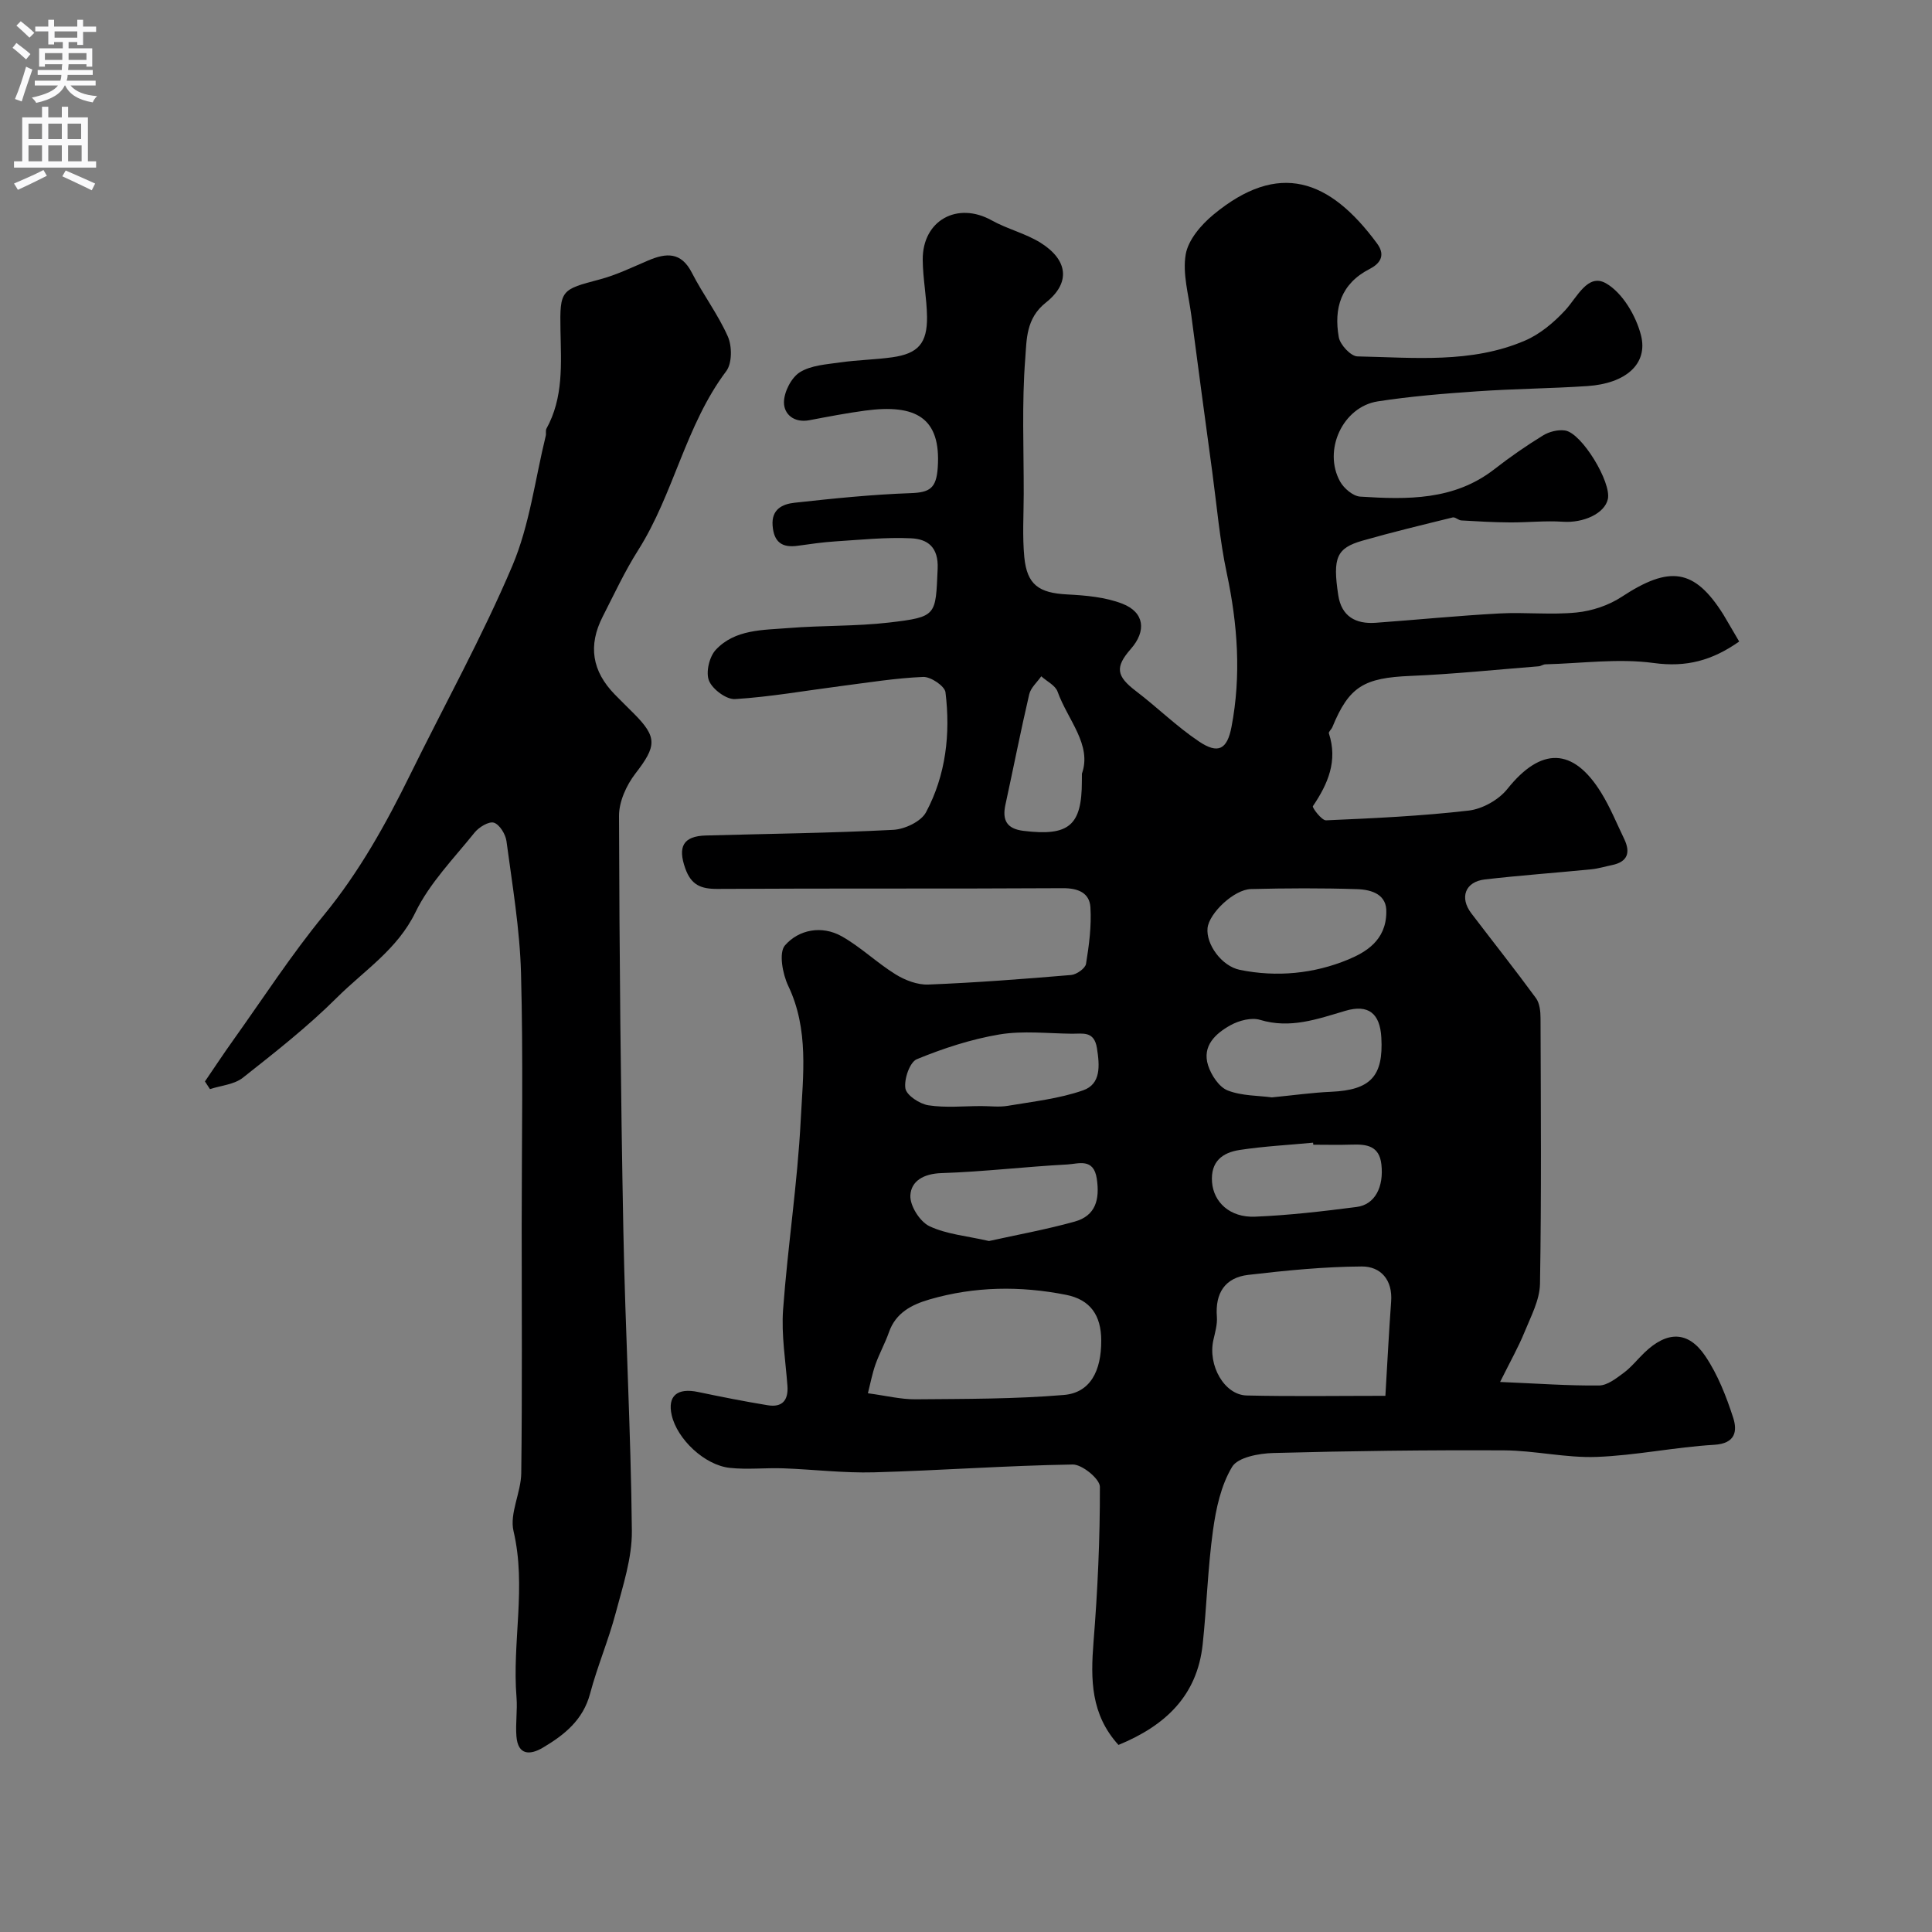 <svg enable-background="new 0 0 400 400" viewBox="0 0 400 400" xmlns="http://www.w3.org/2000/svg"><rect x="0" y="0" width="400" height="400" fill="#808080" stroke="none"/><path d="m360.08 132.82c-5.61 3.94-10.93 5.37-17.69 4.45-7.33-1-14.93.08-22.42.27-.47.01-.93.37-1.41.41-8.83.7-17.66 1.62-26.51 1.99-9.67.4-12.74 2.18-16.21 10.63-.19.45-.81.95-.71 1.26 1.87 5.71-.18 10.45-3.31 15.08-.19.28 1.81 2.96 2.72 2.93 9.86-.43 19.74-.88 29.54-2.02 2.84-.33 6.21-2.22 8-4.47 6.94-8.69 13.59-8.68 19.42.76 1.87 3.02 3.22 6.37 4.77 9.58 1.34 2.8.75 4.75-2.54 5.42-1.42.29-2.83.73-4.27.87-7.34.73-14.71 1.25-22.04 2.1-4.07.47-5.28 3.75-2.8 7.01 4.46 5.86 9.04 11.63 13.39 17.57.77 1.06.94 2.75.94 4.15.06 18.33.2 36.66-.11 54.99-.06 3.36-1.89 6.76-3.21 10.01-1.25 3.07-2.9 5.98-5.05 10.31 7.84.33 14.17.8 20.5.73 1.71-.02 3.54-1.47 5.07-2.6 1.59-1.18 2.85-2.79 4.29-4.18 4.7-4.53 9.08-4.58 12.63.7 2.58 3.83 4.34 8.34 5.77 12.76.88 2.74.49 5.34-3.93 5.6-8.15.48-16.23 2.21-24.37 2.51-6.35.23-12.75-1.32-19.13-1.36-15.93-.08-31.87.12-47.8.55-2.96.08-7.31.88-8.51 2.86-2.31 3.83-3.35 8.67-3.97 13.21-1.08 7.8-1.29 15.72-2.13 23.56-1.14 10.63-7.73 16.82-17.43 20.81-5.75-6.32-5.78-13.58-5.17-21.28.86-10.7 1.35-21.45 1.32-32.17 0-1.62-3.68-4.64-5.62-4.61-13.73.22-27.44 1.24-41.16 1.62-6.25.17-12.51-.6-18.78-.83-3.68-.13-7.4.3-11.04-.09-5.25-.55-10.93-5.97-12.05-10.91-.91-3.99 1.14-5.72 5.48-4.8 4.78 1 9.57 1.95 14.39 2.74 2.97.49 4.31-.97 4.09-4.01-.39-5.26-1.28-10.57-.9-15.79.96-13.09 2.98-26.12 3.65-39.22.48-9.27 1.73-18.78-2.59-27.82-1.17-2.46-1.98-6.87-.67-8.37 2.86-3.28 7.62-4.19 11.73-1.89 3.95 2.22 7.3 5.5 11.17 7.89 1.97 1.22 4.53 2.2 6.78 2.11 9.87-.39 19.73-1.15 29.58-1.98 1.12-.1 2.92-1.37 3.07-2.31.63-3.86 1.15-7.83.91-11.71-.19-2.98-2.53-3.97-5.72-3.95-23.83.14-47.66.01-71.49.15-3.47.02-5.46-.82-6.68-4.27-1.57-4.45-.45-6.66 4.27-6.79 12.93-.36 25.87-.5 38.79-1.17 2.38-.12 5.75-1.71 6.78-3.62 4.13-7.71 5.1-16.26 4.04-24.87-.16-1.28-3.05-3.23-4.61-3.17-5.71.24-11.4 1.17-17.09 1.9-7.29.94-14.55 2.23-21.86 2.69-1.8.11-4.68-2.03-5.4-3.81-.7-1.72.06-4.95 1.39-6.38 3.99-4.29 9.77-4.09 15.09-4.52 6.93-.56 13.93-.34 20.82-1.14 9.96-1.17 9.6-1.45 10.04-11.11.21-4.55-2.12-6.17-5.49-6.33-5.22-.25-10.48.31-15.71.64-2.61.17-5.21.55-7.8.91-3.24.45-4.91-.78-5.17-4.17-.27-3.43 2.08-4.47 4.52-4.74 8.01-.88 16.04-1.71 24.08-1.99 3.96-.14 5.3-1.02 5.59-5.3.71-10.34-4.56-13.19-15.02-11.79-3.87.52-7.71 1.26-11.55 1.99-3.14.6-5.29-1.2-5.27-3.73.02-2.14 1.52-5.08 3.29-6.2 2.32-1.45 5.52-1.63 8.39-2.04 3.56-.51 7.19-.56 10.76-1.06 5.34-.76 7.24-2.89 7.18-8.38-.05-3.94-.86-7.86-.89-11.8-.06-8.17 7.17-12.13 14.29-8.16 3.23 1.8 7 2.69 10.12 4.64 5.64 3.54 6.29 8.26 1.07 12.39-4.14 3.28-3.95 7.7-4.25 11.54-.73 9.31-.3 18.71-.32 28.07-.01 4.36-.29 8.74.12 13.06.55 5.76 3.05 7.44 8.87 7.74 3.85.2 7.9.55 11.43 1.92 4.59 1.78 5.02 5.66 1.75 9.37-3.32 3.78-2.98 5.64 1.05 8.71 4.44 3.38 8.45 7.35 13.06 10.44 3.97 2.67 5.84 1.68 6.74-3.02 2.04-10.66 1.27-21.22-.98-31.82-1.46-6.85-2.05-13.89-2.99-20.85-1.47-10.86-2.94-21.72-4.36-32.59-.55-4.2-1.84-8.56-1.15-12.57.52-3 3.19-6.12 5.72-8.21 13.52-11.2 24.07-7.4 33.91 5.98 1.93 2.62.35 4.28-1.54 5.25-5.99 3.07-7.45 8.17-6.4 14.13.27 1.57 2.5 3.96 3.87 3.98 11.67.23 23.55 1.51 34.68-3.27 3.1-1.33 5.96-3.73 8.29-6.24 2.52-2.71 4.69-7.77 8.47-5.63 3.42 1.95 6.21 6.7 7.25 10.73 1.54 5.97-3.16 10.02-11.07 10.55-7.61.51-15.25.56-22.85 1.09-6.87.47-13.76 1.03-20.56 2.08-7.25 1.12-11.41 10.13-7.8 16.61.79 1.41 2.68 3.02 4.16 3.11 9.73.62 19.44.82 27.79-5.69 3.21-2.5 6.58-4.84 10.05-6.97 1.28-.79 3.12-1.25 4.57-1.03 3.47.52 9.62 10.72 8.86 14.2-.66 3-5.07 4.98-9.3 4.69-3.65-.25-7.35.17-11.02.14-3.34-.02-6.69-.21-10.02-.41-.61-.04-1.27-.74-1.78-.62-6.25 1.54-12.51 3.04-18.69 4.81-5.37 1.54-6.19 3.52-5.01 11.28.67 4.41 3.61 6.02 7.76 5.72 8.53-.62 17.05-1.47 25.59-1.93 5.32-.29 10.7.33 15.98-.2 3.21-.32 6.66-1.47 9.35-3.24 9.92-6.52 15.05-5.88 21.05 3.66 1.02 1.7 1.99 3.41 3.28 5.59zm-180.39 155.64c3.75.5 6.83 1.28 9.9 1.25 10.24-.09 20.5-.04 30.69-.9 5.39-.46 7.75-4.87 7.72-11.3-.02-5.19-2.26-8.43-7.28-9.43-9.46-1.87-18.94-1.76-28.26.95-3.68 1.07-7.01 2.75-8.42 6.81-.79 2.26-1.98 4.38-2.78 6.64-.68 1.93-1.05 3.94-1.57 5.98zm107.14.53c.42-7.01.73-13.26 1.19-19.51.34-4.51-2.17-7.29-6.09-7.27-7.84.05-15.69.83-23.49 1.74-4.8.56-6.88 3.76-6.5 8.66.12 1.58-.36 3.23-.72 4.81-1.19 5.25 2.26 11.4 6.91 11.5 9.45.22 18.89.07 28.7.07zm.19-100.07c.16-3.64-2.86-4.73-6.05-4.83-7.32-.24-14.66-.2-21.98-.02-3.51.09-8.66 5.01-8.98 8.07-.34 3.33 2.88 7.88 6.69 8.66 7.64 1.56 15.36.79 22.41-2.13 3.55-1.48 7.85-3.9 7.91-9.75zm-83.86 40.08c1.83 0 3.7.25 5.48-.05 5.24-.89 10.64-1.47 15.61-3.21 3.71-1.3 3.44-5.09 2.86-8.73-.57-3.61-2.94-2.97-5.16-2.99-5.02-.05-10.14-.66-15.02.15-5.84.98-11.61 2.87-17.1 5.12-1.47.6-2.68 4.12-2.38 6.04.22 1.44 2.95 3.23 4.77 3.51 3.56.55 7.28.16 10.94.16zm60.16-1.8c4.46-.43 8.37-.99 12.29-1.16 8.13-.36 10.84-3.2 10.38-11.24-.28-4.99-2.67-6.93-7.45-5.52-5.8 1.71-11.39 3.76-17.66 1.87-1.79-.54-4.37.14-6.12 1.11-3.08 1.71-5.92 4.28-4.64 8.31.64 2.01 2.26 4.48 4.04 5.19 2.96 1.16 6.41 1.06 9.16 1.44zm-58.56 29.74c5.75-1.28 11.82-2.37 17.74-4.02 4.34-1.21 5.22-4.57 4.58-8.87-.65-4.39-3.83-3.08-6.1-2.96-8.7.46-17.38 1.51-26.08 1.79-3.64.12-6.28 1.62-6.42 4.64-.1 2.13 1.97 5.4 3.93 6.34 3.55 1.69 7.75 2.02 12.35 3.08zm67.14-19.94c-.01-.14-.03-.28-.04-.42-5.08.48-10.18.74-15.22 1.51-3.52.54-6.03 2.36-5.7 6.67.32 4.09 3.64 7.36 8.91 7.14 7.03-.29 14.05-1.11 21.03-2.01 3.8-.49 5.65-4.15 5.12-8.82-.43-3.85-3.05-4.19-6.11-4.09-2.66.09-5.33.02-7.99.02zm-47.9-76.82c2.12-6-2.93-11.1-5.04-16.98-.46-1.3-2.22-2.13-3.38-3.18-.85 1.23-2.17 2.36-2.49 3.72-1.77 7.6-3.27 15.25-4.93 22.88-.7 3.22.31 4.98 3.74 5.4 9.41 1.15 12.09-1.08 12.09-10.29.01-.17.01-.34.01-1.55z" fill="#000001"/><path d="m42.43 223.9c1.97-2.88 3.88-5.79 5.91-8.62 6.17-8.65 11.97-17.6 18.7-25.8 7.35-8.96 12.86-18.88 17.92-29.17 7.07-14.38 14.87-28.45 21.12-43.18 3.57-8.42 4.7-17.89 6.91-26.89.12-.48-.07-1.08.14-1.48 3.56-6.44 3.04-13.41 2.91-20.39-.16-8.38.15-8.41 8.13-10.52 3.44-.91 6.71-2.51 10.01-3.91 3.75-1.6 6.84-1.83 9.07 2.54 2.3 4.5 5.42 8.61 7.45 13.21.88 2 .88 5.52-.33 7.14-8.46 11.24-10.84 25.39-18.26 37.1-2.77 4.37-4.97 9.12-7.33 13.74-3.06 5.99-2.21 11.28 2.51 16.12 1.28 1.31 2.59 2.59 3.89 3.89 4.97 4.97 4.76 6.79.37 12.48-1.85 2.4-3.4 5.8-3.39 8.75.08 28.63.35 57.27.9 85.9.39 20.71 1.56 41.4 1.76 62.11.06 5.66-1.86 11.42-3.34 17.01-1.49 5.65-3.81 11.07-5.31 16.72-1.45 5.46-5.32 8.54-9.75 11.17-2.66 1.58-5.19 1.64-5.5-2.35-.21-2.66.23-5.38.02-8.04-.94-11.44 2.09-22.9-.62-34.43-.86-3.66 1.55-7.98 1.6-12 .21-17 .09-34 .09-51 0-17.5.33-35.01-.14-52.49-.24-9.14-1.8-18.26-3.01-27.36-.19-1.43-1.42-3.44-2.6-3.82-1.03-.33-3.1.92-4 2.04-4.29 5.35-9.3 10.44-12.24 16.5-3.76 7.73-10.62 12.05-16.25 17.66-6.03 6.01-12.8 11.32-19.5 16.61-1.78 1.4-4.51 1.6-6.8 2.35-.35-.54-.69-1.06-1.04-1.59z" fill="#000001"/><g fill="#fafafb"><path d="m2.6 9.9.8-1c.9.7 1.9 1.4 2.9 2.3l-.9 1.1c-1.1-1-2-1.8-2.8-2.4zm.5 10.6c.9-2.1 1.6-4.3 2.3-6.7.4.2.8.4 1.3.6-.7 2.1-1.5 4.3-2.2 6.6zm.3-15.2.9-.9c1 .8 2 1.6 2.8 2.4l-1 1c-.9-.9-1.8-1.7-2.7-2.5zm12.6-1.2h1.2v1.4h2.7v1.1h-2.7v2.7h-1.2v-.6h-1.8v1.3h4.9v3.8h-1.2v-.5h-3.7c0 .4-.1.9-.1 1.2h5.1v1h-5.2c0 .5-.1.9-.2 1.2h6v1h-5.2c1.1 1.3 2.9 2 5.5 2.2-.4.4-.7.8-.9 1.3-2.9-.5-4.8-1.6-5.7-3.5h-.1c-.8 1.7-2.7 2.9-5.9 3.6-.2-.4-.6-.8-.9-1.1 2.8-.6 4.6-1.4 5.4-2.5h-4.8v-1h5.3c.1-.3.2-.7.2-1.2h-4.9v-1h5c0-.4 0-.8.1-1.2h-3.6v.5h-1.2v-3.8h4.9v-1.3h-1.8v.5h-1.2v-2.7h-2.7v-1h2.7v-1.4h1.2v1.4h4.8zm-6.7 8.3h3.6c0-.4 0-.9 0-1.4h-3.6zm1.9-4.6h4.8v-1.3h-4.7v1.3zm6.7 3.2h-3.7v1.4h3.7v-2.4z"/><path d="m8.7 22.1h1.3v2.2h2.8v-2.2h1.3v2.2h4.1v9.1h1.7v1.3h-17v-1.3h1.7v-9.1h4.1zm.3 13.1.7 1.2c-1.8.9-3.8 1.9-6 2.9-.2-.4-.5-.8-.8-1.3 2.3-1 4.4-1.9 6.1-2.8zm-3.1-6.4h2.8v-3.2h-2.8zm0 4.6h2.8v-3.3h-2.8zm4.1-4.6h2.8v-3.2h-2.8zm0 4.6h2.8v-3.3h-2.8zm3.6 1.9c2.1.9 4.1 1.8 6.1 2.7l-.7 1.4c-2.2-1.1-4.2-2-6.1-2.9zm3.2-9.7h-2.8v3.2h2.8zm-2.7 7.8h2.8v-3.3h-2.8z"/></g></svg>